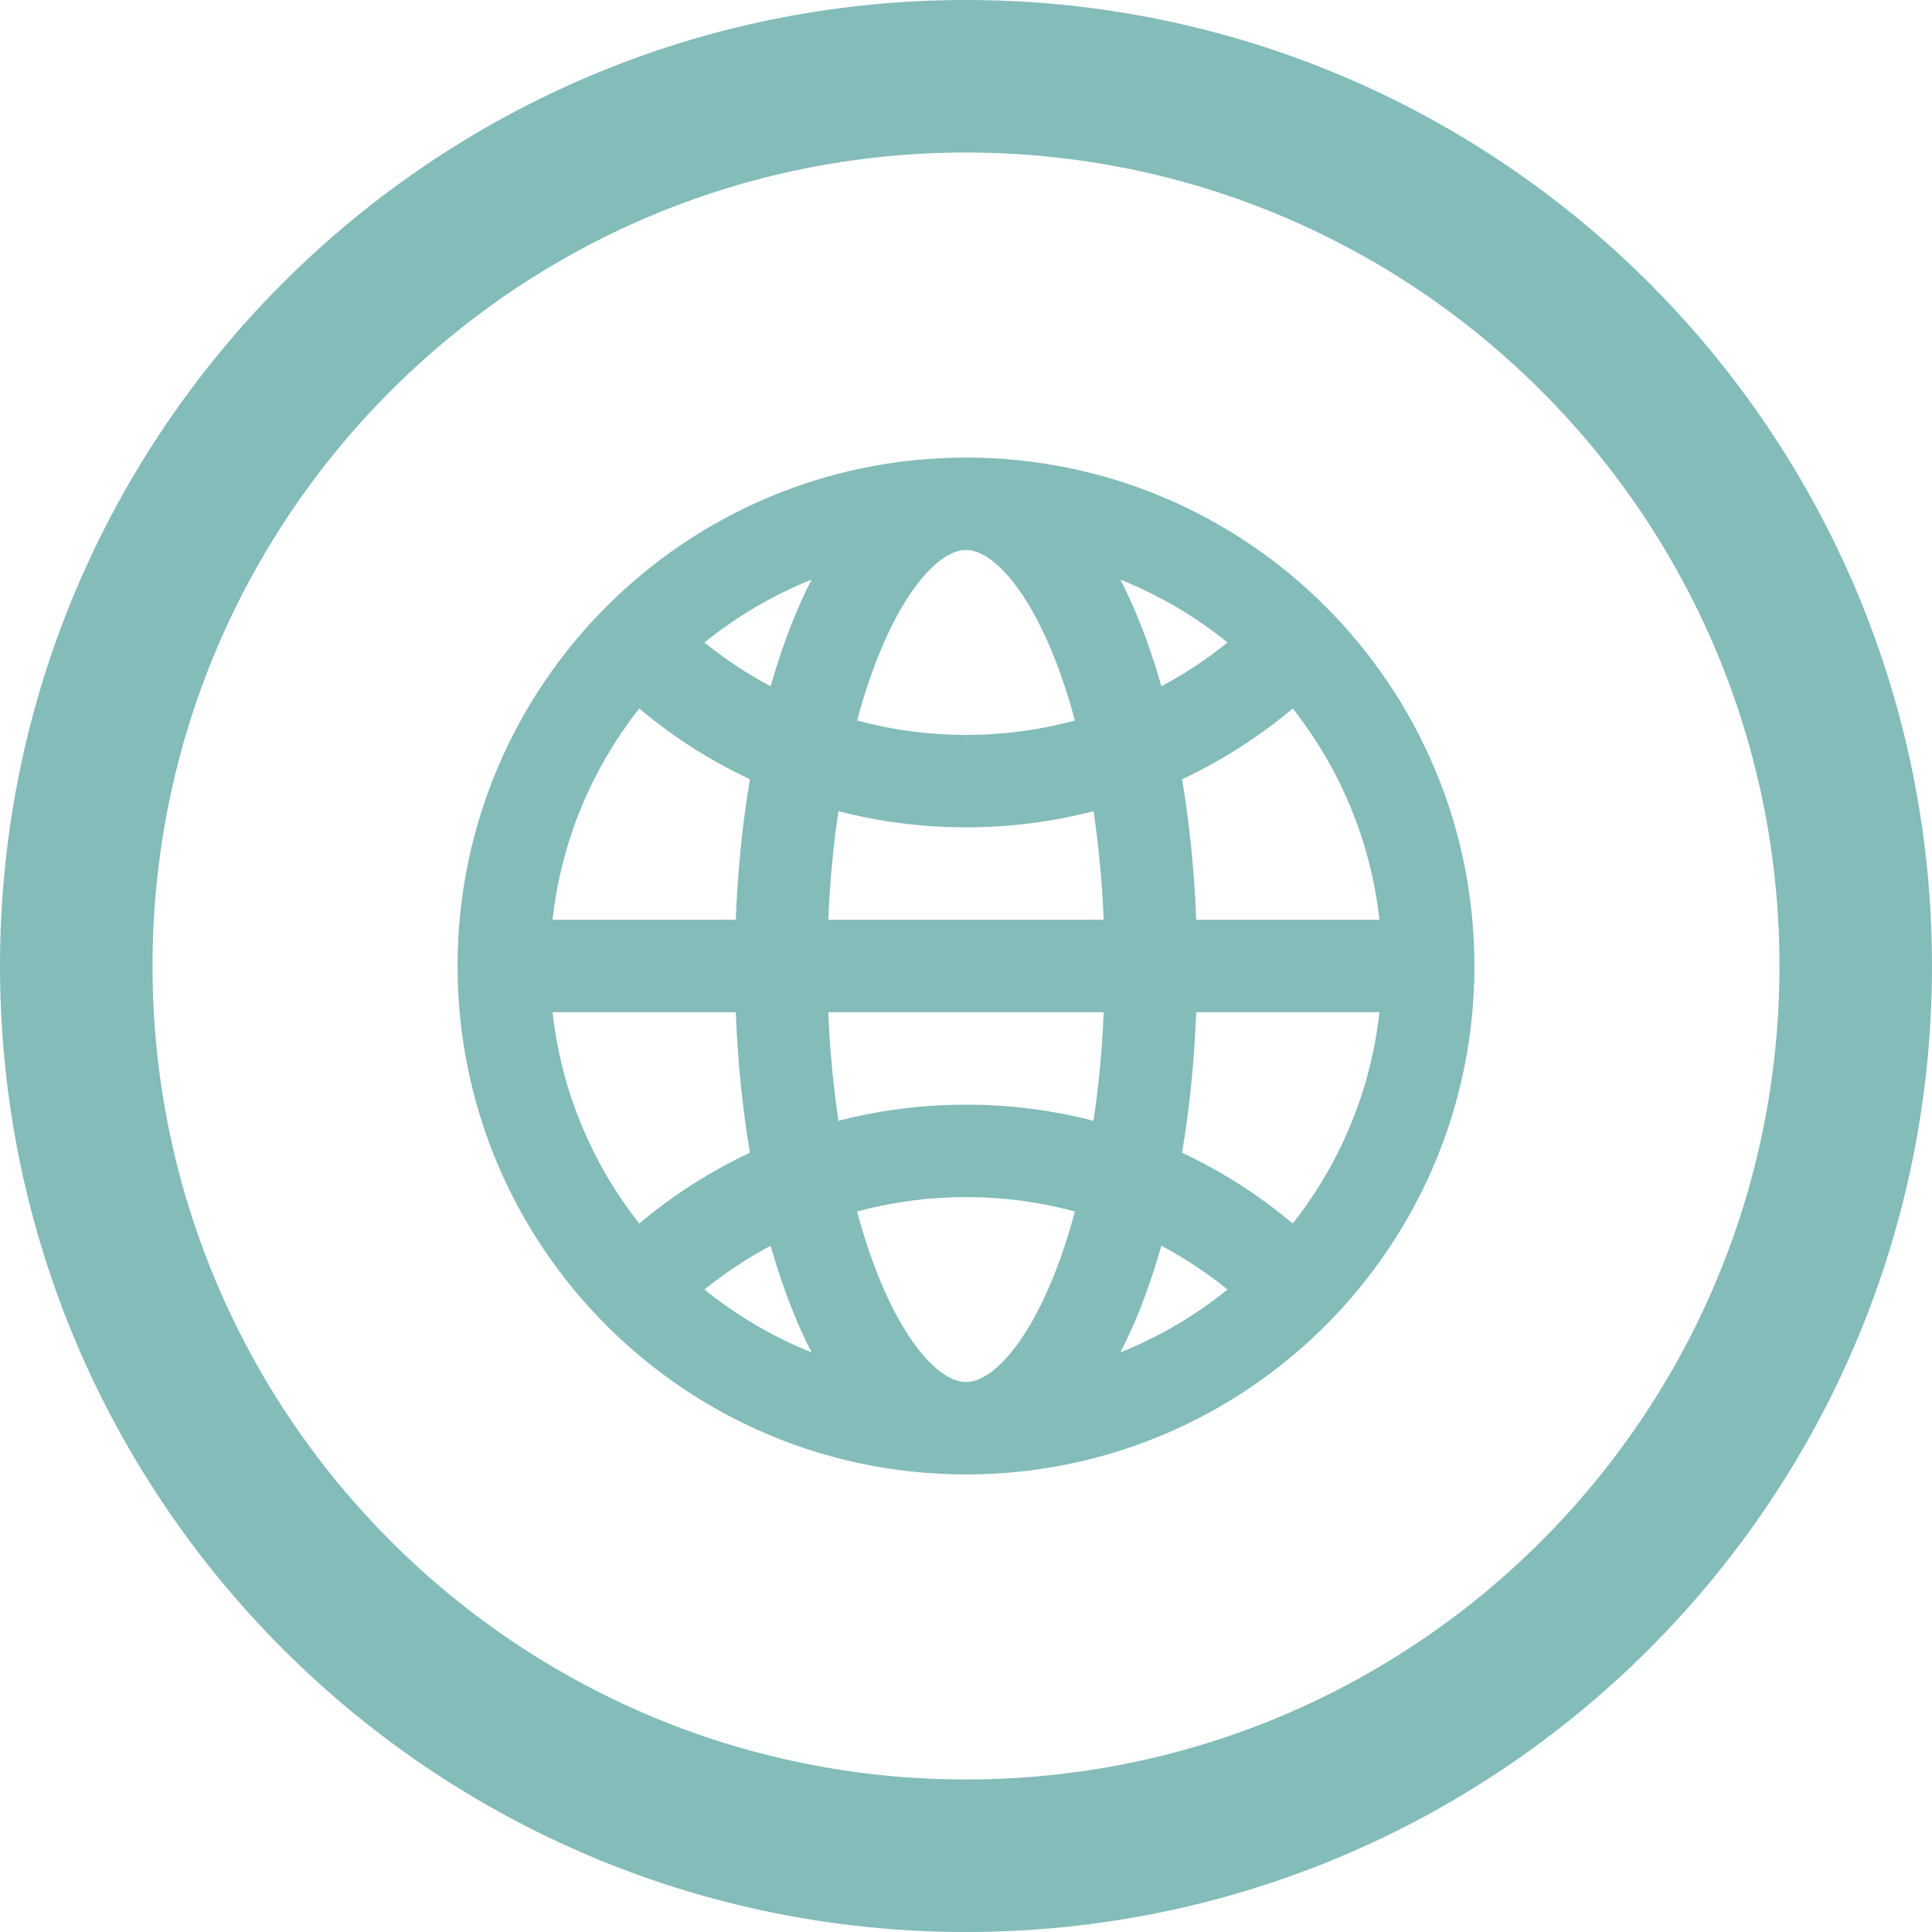 <svg width="76" height="76" viewBox="0 0 76 76" fill="none" xmlns="http://www.w3.org/2000/svg">
<path fill-rule="evenodd" clip-rule="evenodd" d="M6 38C6 20.327 20.327 6 38 6C55.673 6 70 20.327 70 38C70 55.673 55.673 70 38 70C20.327 70 6 55.673 6 38ZM38 0C17.013 0 0 17.013 0 38C0 58.987 17.013 76 38 76C58.987 76 76 58.987 76 38C76 17.013 58.987 0 38 0ZM38 18C26.954 18 18 26.954 18 38V38C18 49.046 26.954 58 38 58C49.046 58 58 49.046 58 38C58 26.954 49.046 18 38 18ZM31.926 22.801C30.393 23.414 28.975 24.252 27.713 25.274C28.523 25.93 29.394 26.507 30.315 26.997C30.569 26.1 30.855 25.254 31.169 24.468C31.402 23.887 31.654 23.329 31.926 22.801ZM21.736 36.182C22.081 33.064 23.302 30.209 25.147 27.871C26.47 28.983 27.933 29.919 29.5 30.654C29.207 32.394 29.017 34.252 28.944 36.182H21.736ZM32.583 36.182C32.645 34.685 32.782 33.254 32.983 31.91C34.618 32.333 36.304 32.547 38 32.545C39.696 32.547 41.382 32.333 43.017 31.91C43.218 33.254 43.355 34.685 43.417 36.182H32.583ZM47.056 36.182C46.983 34.252 46.792 32.394 46.5 30.654C48.066 29.919 49.53 28.983 50.853 27.871C52.698 30.209 53.919 33.064 54.264 36.182H47.056ZM45.685 26.997C46.606 26.507 47.477 25.93 48.287 25.274C47.025 24.252 45.607 23.414 44.074 22.801C44.346 23.329 44.598 23.887 44.831 24.468C45.145 25.254 45.431 26.1 45.685 26.997ZM38.002 28.909C39.452 28.911 40.892 28.72 42.285 28.343C42.039 27.428 41.76 26.582 41.454 25.819C40.847 24.3 40.169 23.194 39.51 22.496C38.854 21.803 38.343 21.636 38 21.636C37.657 21.636 37.146 21.803 36.49 22.496C35.831 23.194 35.153 24.3 34.546 25.819C34.24 26.582 33.961 27.428 33.715 28.343C35.108 28.72 36.548 28.911 37.998 28.909L38 30.727L38.002 28.909ZM28.944 39.818H21.736C22.081 42.937 23.302 45.791 25.147 48.129C26.47 47.017 27.933 46.081 29.5 45.346C29.207 43.606 29.017 41.748 28.944 39.818ZM30.315 49.003C29.394 49.493 28.523 50.07 27.713 50.726C28.975 51.748 30.393 52.586 31.926 53.199C31.654 52.671 31.402 52.113 31.169 51.532C30.855 50.746 30.569 49.9 30.315 49.003ZM33.715 47.657C35.108 47.28 36.548 47.089 37.998 47.091H38.002C39.452 47.089 40.892 47.28 42.285 47.657C42.039 48.572 41.76 49.417 41.454 50.181C40.847 51.7 40.169 52.806 39.51 53.504C38.854 54.197 38.343 54.364 38 54.364C37.657 54.364 37.146 54.197 36.49 53.504C35.831 52.806 35.153 51.7 34.546 50.181C34.24 49.417 33.961 48.572 33.715 47.657ZM43.017 44.09C41.382 43.667 39.696 43.453 38 43.455C36.304 43.453 34.618 43.667 32.983 44.09C32.782 42.746 32.645 41.315 32.583 39.818H43.417C43.355 41.315 43.218 42.746 43.017 44.09ZM45.685 49.003C45.431 49.9 45.145 50.746 44.831 51.532C44.598 52.113 44.346 52.671 44.074 53.199C45.607 52.586 47.025 51.748 48.287 50.726C47.477 50.07 46.606 49.493 45.685 49.003ZM50.853 48.129C49.53 47.017 48.066 46.081 46.5 45.346C46.792 43.606 46.983 41.748 47.056 39.818H54.264C53.919 42.937 52.698 45.791 50.853 48.129Z" fill="#83BCB9"/>
</svg>
